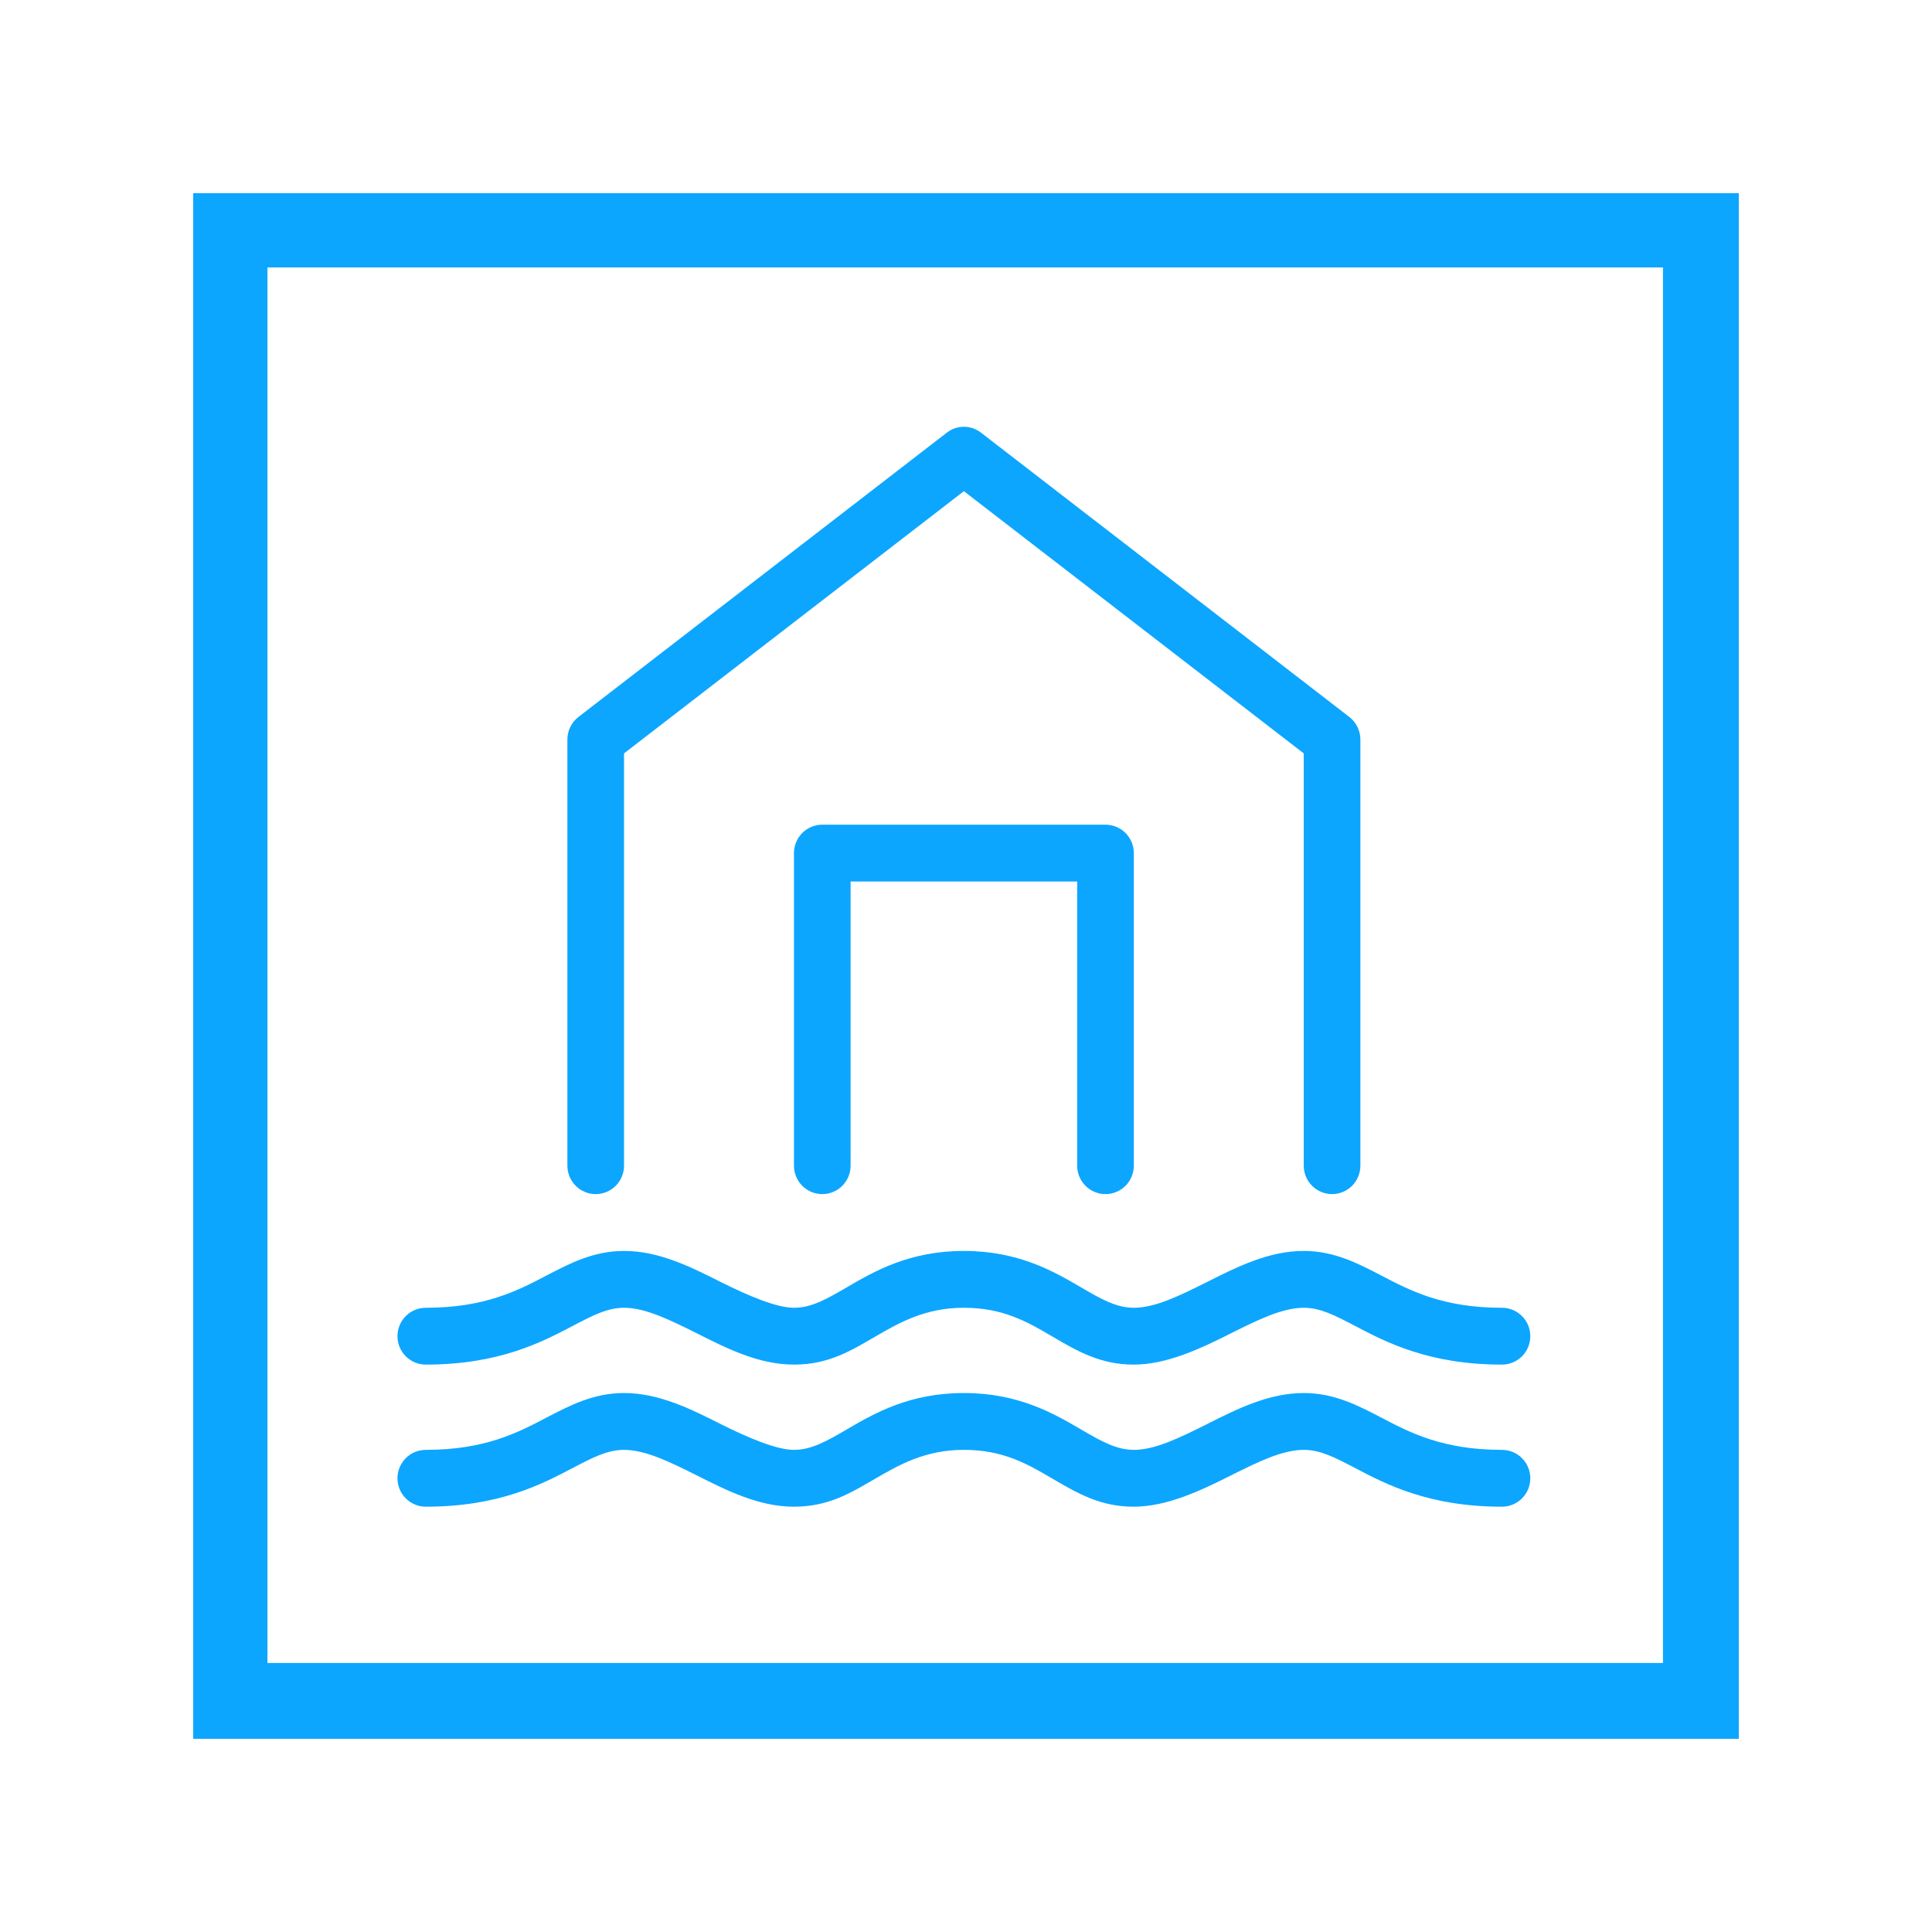 <?xml version="1.0" encoding="UTF-8"?><svg xmlns="http://www.w3.org/2000/svg" xmlns:xlink="http://www.w3.org/1999/xlink" contentScriptType="text/ecmascript" width="810" zoomAndPan="magnify" contentStyleType="text/css" viewBox="0 0 810 810" height="810" preserveAspectRatio="xMidYMid meet" version="1.0"><defs><clipPath id="clip-0"><path d="M 237 178.09 L 571 178.09 L 571 501 L 237 501 Z M 237 178.09 " clip-rule="nonzero"/></clipPath><clipPath id="clip-1"><path d="M 166.461 524 L 641.66 524 L 641.66 573 L 166.461 573 Z M 166.461 524 " clip-rule="nonzero"/></clipPath><clipPath id="clip-2"><path d="M 166.461 584 L 641.66 584 L 641.66 631.688 L 166.461 631.688 Z M 166.461 584 " clip-rule="nonzero"/></clipPath></defs><g clip-path="url(#clip-0)"><path fill="rgb(4.709%, 65.099%, 100%)" d="M 249.754 500.633 C 250.535 500.633 251.305 500.559 252.07 500.406 C 252.836 500.254 253.578 500.027 254.297 499.727 C 255.02 499.43 255.703 499.062 256.352 498.625 C 257 498.191 257.598 497.699 258.148 497.145 C 258.703 496.59 259.195 495.988 259.625 495.34 C 260.059 494.688 260.426 494.004 260.723 493.281 C 261.023 492.559 261.246 491.812 261.398 491.043 C 261.551 490.277 261.629 489.504 261.629 488.719 L 261.629 315.859 L 404.113 205.926 L 546.598 315.859 L 546.598 488.719 C 546.598 489.504 546.676 490.277 546.828 491.043 C 546.98 491.812 547.203 492.559 547.504 493.281 C 547.801 494.004 548.168 494.688 548.602 495.34 C 549.035 495.988 549.527 496.59 550.078 497.145 C 550.629 497.699 551.227 498.191 551.875 498.625 C 552.523 499.062 553.211 499.43 553.93 499.727 C 554.648 500.027 555.391 500.254 556.156 500.406 C 556.922 500.559 557.695 500.633 558.473 500.633 C 559.254 500.633 560.023 500.559 560.789 500.406 C 561.555 500.254 562.297 500.027 563.016 499.727 C 563.738 499.43 564.422 499.062 565.07 498.625 C 565.719 498.191 566.316 497.699 566.871 497.145 C 567.422 496.59 567.914 495.988 568.348 495.34 C 568.777 494.688 569.145 494.004 569.441 493.281 C 569.742 492.559 569.969 491.812 570.117 491.043 C 570.27 490.277 570.348 489.504 570.348 488.719 L 570.348 310.008 C 570.344 309.098 570.242 308.199 570.031 307.312 C 569.824 306.426 569.52 305.574 569.117 304.758 C 568.715 303.941 568.227 303.18 567.648 302.477 C 567.074 301.77 566.426 301.141 565.707 300.586 L 411.348 181.445 C 410.836 181.039 410.293 180.68 409.723 180.367 C 409.152 180.051 408.559 179.785 407.941 179.57 C 407.328 179.355 406.699 179.195 406.055 179.086 C 405.414 178.977 404.766 178.922 404.113 178.922 C 403.461 178.922 402.816 178.977 402.172 179.086 C 401.531 179.195 400.902 179.355 400.285 179.57 C 399.668 179.785 399.078 180.051 398.504 180.367 C 397.934 180.68 397.395 181.039 396.883 181.445 L 242.523 300.586 C 241.801 301.141 241.152 301.77 240.578 302.477 C 240 303.18 239.512 303.941 239.109 304.758 C 238.707 305.574 238.402 306.426 238.195 307.312 C 237.988 308.199 237.883 309.098 237.879 310.008 L 237.879 488.719 C 237.879 489.504 237.957 490.277 238.109 491.043 C 238.262 491.812 238.484 492.559 238.785 493.281 C 239.082 494.004 239.449 494.688 239.883 495.34 C 240.316 495.988 240.809 496.59 241.359 497.145 C 241.91 497.699 242.508 498.191 243.156 498.625 C 243.805 499.062 244.488 499.43 245.211 499.727 C 245.93 500.027 246.672 500.254 247.438 500.406 C 248.203 500.559 248.973 500.633 249.754 500.633 Z M 249.754 500.633 " fill-opacity="1" fill-rule="nonzero"/></g><g clip-path="url(#clip-1)"><path fill="rgb(4.709%, 65.099%, 100%)" d="M 178.512 572.117 C 209.273 572.117 227.195 562.695 240.363 555.766 C 248.676 551.43 254.719 548.289 261.629 548.289 C 270.695 548.289 281.059 553.488 291.961 558.906 C 304.805 565.402 318.191 572.117 332.871 572.117 C 347.551 572.117 356.941 566.16 366.875 560.422 C 376.805 554.68 387.707 548.289 404.113 548.289 C 420.52 548.289 430.668 554.141 441.355 560.422 C 452.039 566.703 461.539 572.117 475.355 572.117 C 489.172 572.117 503.422 565.402 516.266 558.906 C 527.168 553.488 537.531 548.289 546.598 548.289 C 553.508 548.289 559.555 551.43 567.863 555.766 C 581.035 562.695 598.953 572.117 629.715 572.117 C 630.496 572.117 631.27 572.043 632.031 571.891 C 632.797 571.738 633.539 571.512 634.262 571.211 C 634.98 570.914 635.664 570.547 636.312 570.109 C 636.961 569.676 637.562 569.184 638.113 568.629 C 638.664 568.074 639.156 567.473 639.59 566.824 C 640.023 566.172 640.387 565.488 640.688 564.766 C 640.984 564.043 641.211 563.297 641.363 562.527 C 641.516 561.762 641.59 560.988 641.59 560.203 C 641.59 559.422 641.516 558.648 641.363 557.879 C 641.211 557.113 640.984 556.367 640.688 555.645 C 640.387 554.922 640.023 554.234 639.59 553.586 C 639.156 552.934 638.664 552.332 638.113 551.781 C 637.562 551.227 636.961 550.734 636.312 550.297 C 635.664 549.863 634.98 549.496 634.262 549.195 C 633.539 548.898 632.797 548.672 632.031 548.52 C 631.27 548.367 630.496 548.289 629.715 548.289 C 604.781 548.289 591.074 541.035 578.875 534.645 C 569.27 529.66 559.336 524.461 546.598 524.461 C 531.918 524.461 518.535 531.176 505.688 537.676 C 494.785 543.09 484.426 548.289 475.355 548.289 C 467.91 548.289 461.434 544.5 453.227 539.734 C 441.57 532.91 426.891 524.461 404.113 524.461 C 381.336 524.461 366.656 532.91 355 539.734 C 346.797 544.5 340.32 548.289 332.871 548.289 C 325.422 548.289 313.441 543.09 302.539 537.676 C 289.691 531.176 276.309 524.461 261.629 524.461 C 248.891 524.461 238.961 529.66 229.352 534.645 C 217.156 541.035 203.445 548.289 178.512 548.289 C 177.73 548.289 176.961 548.367 176.195 548.52 C 175.43 548.672 174.688 548.898 173.969 549.195 C 173.246 549.496 172.562 549.863 171.914 550.297 C 171.266 550.734 170.668 551.227 170.113 551.781 C 169.562 552.332 169.07 552.934 168.637 553.586 C 168.207 554.234 167.84 554.922 167.543 555.645 C 167.242 556.367 167.02 557.113 166.867 557.879 C 166.715 558.648 166.637 559.422 166.637 560.203 C 166.637 560.988 166.715 561.762 166.867 562.527 C 167.02 563.297 167.242 564.043 167.543 564.766 C 167.84 565.488 168.207 566.172 168.637 566.824 C 169.07 567.473 169.562 568.074 170.113 568.629 C 170.668 569.184 171.266 569.676 171.914 570.109 C 172.562 570.547 173.246 570.914 173.969 571.211 C 174.688 571.512 175.43 571.738 176.195 571.891 C 176.961 572.043 177.73 572.117 178.512 572.117 Z M 178.512 572.117 " fill-opacity="1" fill-rule="nonzero"/></g><g clip-path="url(#clip-2)"><path fill="rgb(4.709%, 65.099%, 100%)" d="M 629.715 607.859 C 604.781 607.859 591.074 600.605 578.875 594.215 C 569.27 589.23 559.336 584.031 546.598 584.031 C 531.918 584.031 518.535 590.746 505.688 597.246 C 494.785 602.66 484.426 607.859 475.355 607.859 C 467.91 607.859 461.434 604.07 453.227 599.305 C 441.57 592.48 426.891 584.031 404.113 584.031 C 381.336 584.031 366.656 592.48 355 599.305 C 346.797 604.07 340.32 607.859 332.871 607.859 C 325.422 607.859 313.441 602.66 302.539 597.246 C 289.691 590.746 276.309 584.031 261.629 584.031 C 248.891 584.031 238.961 589.23 229.352 594.215 C 217.156 600.605 203.445 607.859 178.512 607.859 C 177.73 607.859 176.961 607.938 176.195 608.09 C 175.43 608.242 174.688 608.469 173.969 608.766 C 173.246 609.066 172.562 609.434 171.914 609.867 C 171.266 610.305 170.668 610.797 170.113 611.352 C 169.562 611.902 169.07 612.504 168.637 613.156 C 168.207 613.805 167.84 614.492 167.543 615.215 C 167.242 615.938 167.02 616.684 166.867 617.449 C 166.715 618.219 166.637 618.992 166.637 619.773 C 166.637 620.559 166.715 621.332 166.867 622.098 C 167.02 622.867 167.242 623.609 167.543 624.332 C 167.84 625.055 168.207 625.742 168.637 626.395 C 169.07 627.043 169.562 627.645 170.113 628.199 C 170.668 628.754 171.266 629.246 171.914 629.68 C 172.562 630.117 173.246 630.48 173.969 630.781 C 174.688 631.082 175.43 631.309 176.195 631.461 C 176.961 631.613 177.73 631.688 178.512 631.688 C 209.273 631.688 227.195 622.266 240.363 615.332 C 248.676 611 254.719 607.859 261.629 607.859 C 270.695 607.859 281.059 613.059 291.961 618.477 C 304.805 624.973 318.191 631.688 332.871 631.688 C 347.551 631.688 356.941 625.73 366.875 619.992 C 376.805 614.25 387.707 607.859 404.113 607.859 C 420.52 607.859 430.668 613.711 441.355 619.992 C 452.039 626.273 461.539 631.688 475.355 631.688 C 489.172 631.688 503.422 624.973 516.266 618.477 C 527.168 613.059 537.531 607.859 546.598 607.859 C 553.508 607.859 559.555 611 567.863 615.332 C 581.035 622.266 598.953 631.688 629.715 631.688 C 630.496 631.688 631.27 631.613 632.031 631.461 C 632.797 631.309 633.539 631.082 634.262 630.781 C 634.98 630.48 635.664 630.117 636.312 629.68 C 636.961 629.246 637.562 628.754 638.113 628.199 C 638.664 627.645 639.156 627.043 639.59 626.395 C 640.023 625.742 640.387 625.055 640.688 624.332 C 640.984 623.609 641.211 622.867 641.363 622.098 C 641.516 621.332 641.59 620.559 641.59 619.773 C 641.59 618.992 641.516 618.219 641.363 617.449 C 641.211 616.684 640.984 615.938 640.688 615.215 C 640.387 614.492 640.023 613.805 639.59 613.156 C 639.156 612.504 638.664 611.902 638.113 611.352 C 637.562 610.797 636.961 610.305 636.312 609.867 C 635.664 609.434 634.98 609.066 634.262 608.766 C 633.539 608.469 632.797 608.242 632.031 608.09 C 631.27 607.938 630.496 607.859 629.715 607.859 Z M 629.715 607.859 " fill-opacity="1" fill-rule="nonzero"/></g><path fill="rgb(4.709%, 65.099%, 100%)" d="M 463.484 500.633 C 464.262 500.633 465.035 500.559 465.801 500.406 C 466.562 500.254 467.305 500.027 468.027 499.727 C 468.746 499.43 469.43 499.062 470.078 498.625 C 470.727 498.191 471.328 497.699 471.879 497.145 C 472.43 496.59 472.922 495.988 473.355 495.34 C 473.789 494.688 474.156 494.004 474.453 493.281 C 474.75 492.559 474.977 491.812 475.129 491.043 C 475.281 490.277 475.355 489.504 475.355 488.719 L 475.355 357.664 C 475.355 356.883 475.281 356.109 475.129 355.34 C 474.977 354.574 474.75 353.828 474.453 353.105 C 474.156 352.383 473.789 351.695 473.355 351.047 C 472.922 350.395 472.43 349.793 471.879 349.242 C 471.328 348.688 470.727 348.195 470.078 347.758 C 469.43 347.324 468.746 346.957 468.027 346.66 C 467.305 346.359 466.562 346.133 465.801 345.98 C 465.035 345.828 464.262 345.75 463.484 345.75 L 344.746 345.75 C 343.965 345.75 343.191 345.828 342.43 345.98 C 341.664 346.133 340.922 346.359 340.199 346.66 C 339.48 346.957 338.797 347.324 338.148 347.758 C 337.5 348.195 336.898 348.688 336.348 349.242 C 335.797 349.793 335.305 350.395 334.871 351.047 C 334.438 351.695 334.074 352.383 333.773 353.105 C 333.477 353.828 333.25 354.574 333.098 355.34 C 332.945 356.109 332.871 356.883 332.871 357.664 L 332.871 488.719 C 332.871 489.504 332.945 490.277 333.098 491.043 C 333.25 491.812 333.477 492.559 333.773 493.281 C 334.074 494.004 334.438 494.688 334.871 495.34 C 335.305 495.988 335.797 496.59 336.348 497.145 C 336.898 497.699 337.5 498.191 338.148 498.625 C 338.797 499.062 339.48 499.43 340.199 499.727 C 340.922 500.027 341.664 500.254 342.43 500.406 C 343.191 500.559 343.965 500.633 344.746 500.633 C 345.523 500.633 346.297 500.559 347.062 500.406 C 347.824 500.254 348.566 500.027 349.289 499.727 C 350.008 499.43 350.691 499.062 351.34 498.625 C 351.988 498.191 352.59 497.699 353.141 497.145 C 353.691 496.59 354.184 495.988 354.617 495.34 C 355.051 494.688 355.418 494.004 355.715 493.281 C 356.012 492.559 356.238 491.812 356.391 491.043 C 356.543 490.277 356.617 489.504 356.617 488.719 L 356.617 369.578 L 451.609 369.578 L 451.609 488.719 C 451.609 489.504 451.684 490.277 451.836 491.043 C 451.988 491.812 452.215 492.559 452.512 493.281 C 452.812 494.004 453.176 494.688 453.609 495.34 C 454.043 495.988 454.535 496.59 455.086 497.145 C 455.637 497.699 456.238 498.191 456.887 498.625 C 457.535 499.062 458.219 499.43 458.938 499.727 C 459.66 500.027 460.402 500.254 461.168 500.406 C 461.93 500.559 462.703 500.633 463.484 500.633 Z M 463.484 500.633 " fill-opacity="1" fill-rule="nonzero"/><path fill="rgb(4.709%, 65.099%, 100%)" d="M 81 81 L 81 729 L 729 729 L 729 81 Z M 697.211 697.211 L 112.129 697.211 L 112.129 112.129 L 697.211 112.129 Z M 697.211 697.211 " fill-opacity="1" fill-rule="nonzero"/></svg>